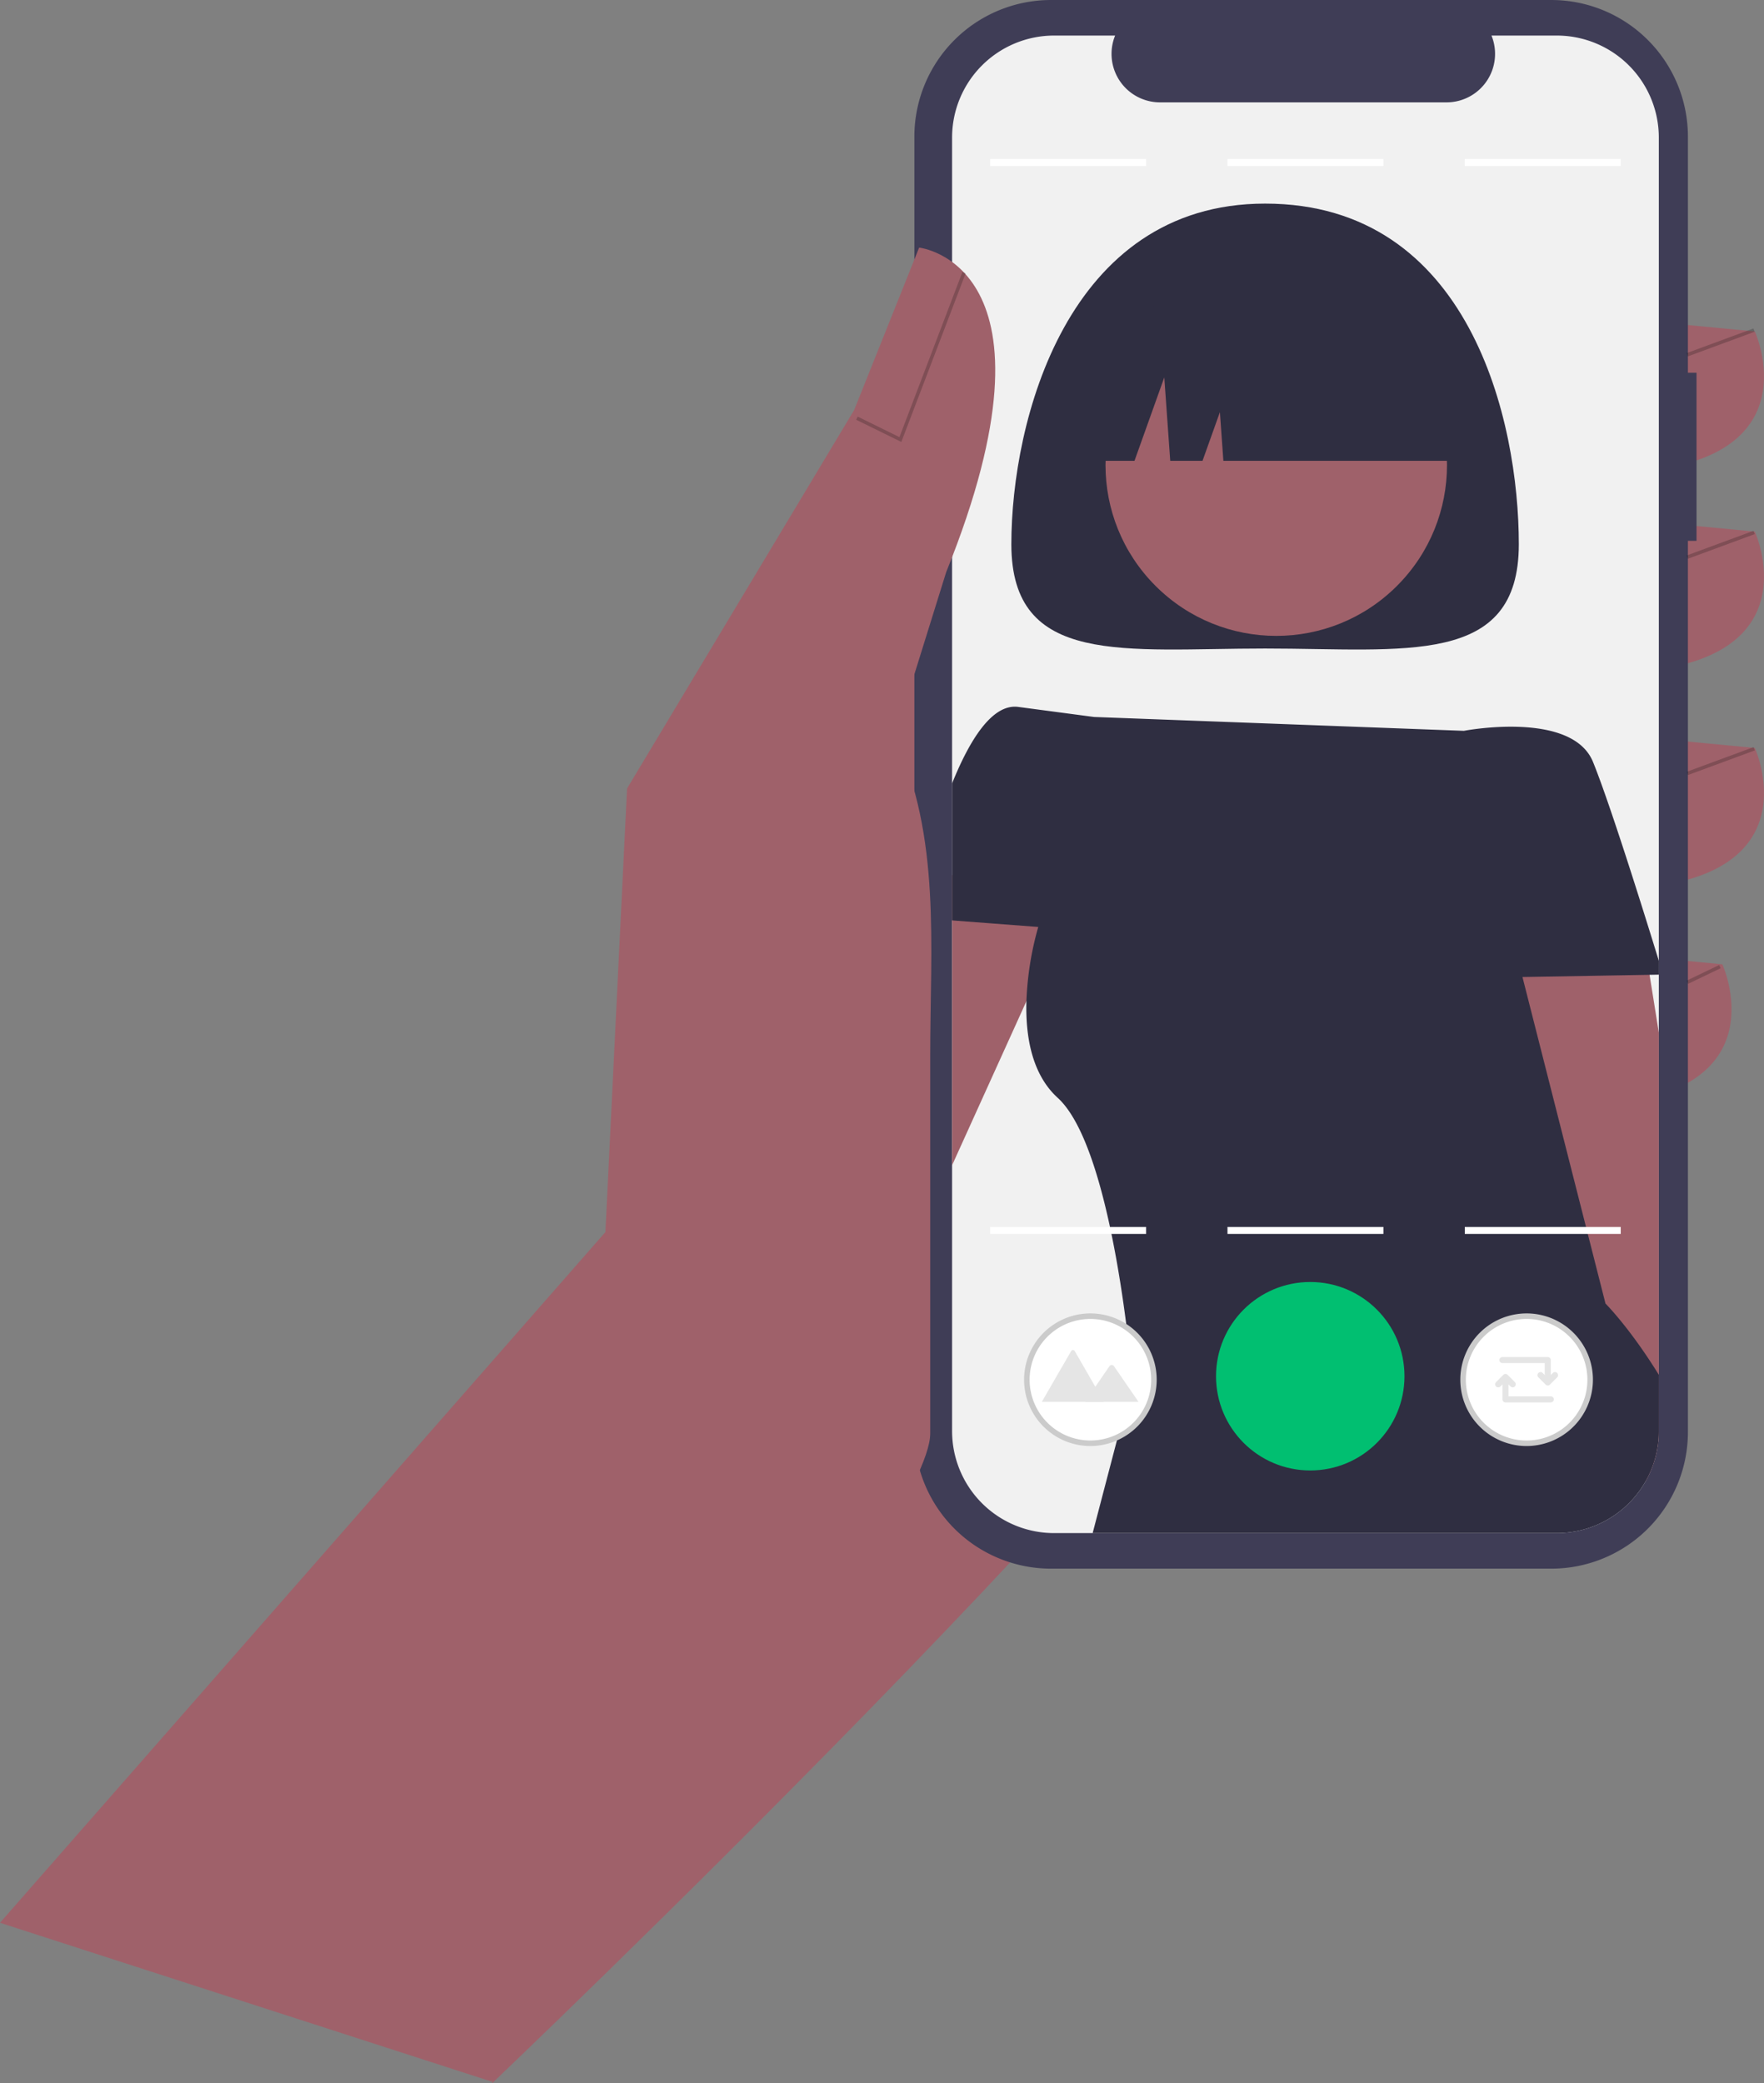 <svg xmlns="http://www.w3.org/2000/svg" data-name="Layer 1" width="505.466" height="596.945" viewBox="0 0 505.466 596.945" xmlns:xlink="http://www.w3.org/1999/xlink"><rect x="0" y="0" width="505.466" height="596.945" fill="#808080" stroke="none"/><path d="M493.267,652.473l-5,96S699.761,547.178,726.109,488.282,702.861,283.694,702.861,283.694L592.817,344.14Z" transform="translate(-347.267 -151.527)" fill="#9f616a"/><path d="M817.554,243.396l32.548,3.1s17.049,37.198-35.648,40.298Z" transform="translate(-347.267 -151.527)" fill="#9f616a"/><path d="M817.554,300.743l32.548,3.1s17.049,37.198-35.648,40.298Z" transform="translate(-347.267 -151.527)" fill="#9f616a"/><path d="M817.554,362.739l32.548,3.1s17.049,37.198-35.648,40.298Z" transform="translate(-347.267 -151.527)" fill="#9f616a"/><path d="M808.254,424.735l32.548,3.1s17.049,37.198-35.648,40.298Z" transform="translate(-347.267 -151.527)" fill="#9f616a"/><path d="M833.4,258.34H830.93V190.685a39.157,39.157,0,0,0-39.157-39.157H648.435a39.157,39.157,0,0,0-39.157,39.157V561.848a39.157,39.157,0,0,0,39.157,39.157H791.773a39.157,39.157,0,0,0,39.157-39.157V306.498h2.47Z" transform="translate(-347.267 -151.527)" fill="#3f3d56"/><path d="M822.593,190.956v370.62a29.236,29.236,0,0,1-29.24,29.24H649.323a29.238,29.238,0,0,1-29.24-29.24v-370.62a29.238,29.238,0,0,1,29.24-29.24h17.48a13.891,13.891,0,0,0,12.86,19.14H761.783a13.897,13.897,0,0,0,12.86-19.14h18.71A29.238,29.238,0,0,1,822.593,190.956Z" transform="translate(-347.267 -151.527)" fill="#f1f1f1"/><rect x="830.301" y="249.526" width="20.43" height="1" transform="matrix(0.938, -0.346, 0.346, 0.938, -381.881, 154.417)" opacity="0.2"/><rect x="830.301" y="307.526" width="20.43" height="1" transform="matrix(0.938, -0.346, 0.346, 0.938, -401.929, 157.992)" opacity="0.2"/><rect x="830.301" y="369.526" width="20.43" height="1" transform="matrix(0.938, -0.346, 0.346, 0.938, -423.36, 161.814)" opacity="0.2"/><rect x="830.258" y="430.235" width="10.353" height="1" transform="translate(-451.387 252.375) rotate(-25.639)" opacity="0.2"/><polygon points="305.766 261.169 294.116 286.879 272.816 333.889 272.816 250.739 305.766 261.169" fill="#9f616a"/><path d="M782.478,307.473c0,35.204-32.552,29.88-72.707,29.88S637.064,342.677,637.064,307.473s15.901-97.607,72.707-97.607C768.535,209.866,782.478,272.269,782.478,307.473Z" transform="translate(-347.267 -151.527)" fill="#2f2e41"/><path d="M819.943,430.846l2.65,16.56v114.17a29.018,29.018,0,0,1-3.79,14.4l-26.62-46.67-9.59-97.74-2.39-24.41,36.07.76Z" transform="translate(-347.267 -151.527)" fill="#9f616a"/><path d="M822.593,426.826c-1.28-4.16-3.45-11.19-5.94-19.03-4.38-13.81-9.74-30.16-12.92-37.95-6.07-14.87-37-8.91-37-8.91l-105.97-3.97s-3.95-.52-21.72-2.88c-7.45-.99-13.94,9.45-18.96,21.92v39.25l24.69,1.88a89.106,89.106,0,0,0-3.39,21.27c-.28,9.85,1.46,20.86,8.97,27.69,16.19,14.76,21.4,81.2,21.4,81.2l-11.39,43.52h132.99a29.236,29.236,0,0,0,29.24-29.24v-16.12c-8.39-13.58-15.28-20.41-15.28-20.41l-23.79-93.57,36.42-.63,2.65-.05Z" transform="translate(-347.267 -151.527)" fill="#2f2e41"/><circle cx="712.971" cy="284.808" r="48.925" transform="translate(-339.832 436.038) rotate(-45)" fill="#9f616a"/><path d="M653,283.569v0h19.351l8.537-23.904,1.707,23.904h9.249l4.98-13.944.996,13.944h68.723v0a51.791,51.791,0,0,0-51.791-51.791h-9.96A51.791,51.791,0,0,0,653,283.569Z" transform="translate(-347.267 -151.527)" fill="#2f2e41"/><path d="M347.267,702.473l173.48-197.917,6.2-127.092,65.096-108.493,18.599-46.497s43.397,4.65,7.75,92.994l-14.724,47.272,0,0c13.273,28.587,10.149,59.726,10.149,91.244v108.324c0,25.507-111.55,164.443-125.699,185.666l0,0Z" transform="translate(-347.267 -151.527)" fill="#9f616a"/><polygon points="258.272 126.636 245.33 120.276 245.771 119.378 257.728 125.255 275.778 77.932 276.712 78.289 258.272 126.636" opacity="0.2"/><circle cx="375.446" cy="394.339" r="27" fill="#01bf71"/><circle cx="312.446" cy="395.339" r="18.208" fill="#fff"/><path d="M659.713,565.866a19,19,0,1,1,19-19A19.022,19.022,0,0,1,659.713,565.866Zm0-36.417a17.417,17.417,0,1,0,17.417,17.417A17.436,17.436,0,0,0,659.713,529.449Z" transform="translate(-347.267 -151.527)" fill="#cbcbcb"/><g id="aaa7a710-b437-4434-978d-0883174430d7" data-name="Group 38"><path id="a7a108c7-0bd7-4f18-a7e8-a19423e60387-1700" data-name="Path 63" d="M663.616,553.199H645.871a.363.363,0,0,1-.066-.005l8.393-14.537a.588.588,0,0,1,1.023,0l5.633,9.756.27.467Z" transform="translate(-347.267 -151.527)" fill="#e5e5e5"/><path id="ad5937c6-b05a-482c-a1d5-f08ce1790654-1701" data-name="Path 65" d="M673.496,553.199H658.148l2.974-4.32.214-.311,3.876-5.63a.784.784,0,0,1,1.165-.069.699.699,0,0,1,.056.069Z" transform="translate(-347.267 -151.527)" fill="#e5e5e5"/></g><circle cx="437.446" cy="395.339" r="18.208" fill="#fff"/><path d="M784.713,565.866a19,19,0,1,1,19-19A19.022,19.022,0,0,1,784.713,565.866Zm0-36.417a17.417,17.417,0,1,0,17.417,17.417A17.436,17.436,0,0,0,784.713,529.449Z" transform="translate(-347.267 -151.527)" fill="#cbcbcb"/><path d="M792.234,544.931l-.592.592v-4.287a.866.866,0,0,0-.866-.866H777.783a.866.866,0,1,0,0,1.732h12.126v3.421l-.592-.592a.866.866,0,0,0-1.479.612v.043a.866.866,0,0,0,.254.612l2.071,2.071a.866.866,0,0,0,1.225,0l2.071-2.071a.866.866,0,0,0,.254-.612v-.043A.866.866,0,0,0,792.234,544.931Z" transform="translate(-347.267 -151.527)" fill="#e5e5e5"/><path d="M791.642,551.63H779.516v-3.421l.592.592a.866.866,0,0,0,1.479-.612v-.043a.866.866,0,0,0-.254-.612L779.262,545.463a.866.866,0,0,0-1.225,0l-2.071,2.071a.866.866,0,0,0-.254.612v.043a.866.866,0,0,0,1.479.612l.592-.592v4.287a.866.866,0,0,0,.866.866H791.642a.866.866,0,1,0,0-1.732Z" transform="translate(-347.267 -151.527)" fill="#e5e5e5"/><rect x="283.73" y="45.567" width="44.682" height="2" fill="#fff"/><rect x="351.73" y="45.567" width="44.682" height="2" fill="#fff"/><rect x="419.73" y="45.567" width="44.682" height="2" fill="#fff"/><rect x="283.73" y="351.567" width="44.682" height="2" fill="#fff"/><rect x="351.73" y="351.567" width="44.682" height="2" fill="#fff"/><rect x="419.73" y="351.567" width="44.682" height="2" fill="#fff"/></svg>